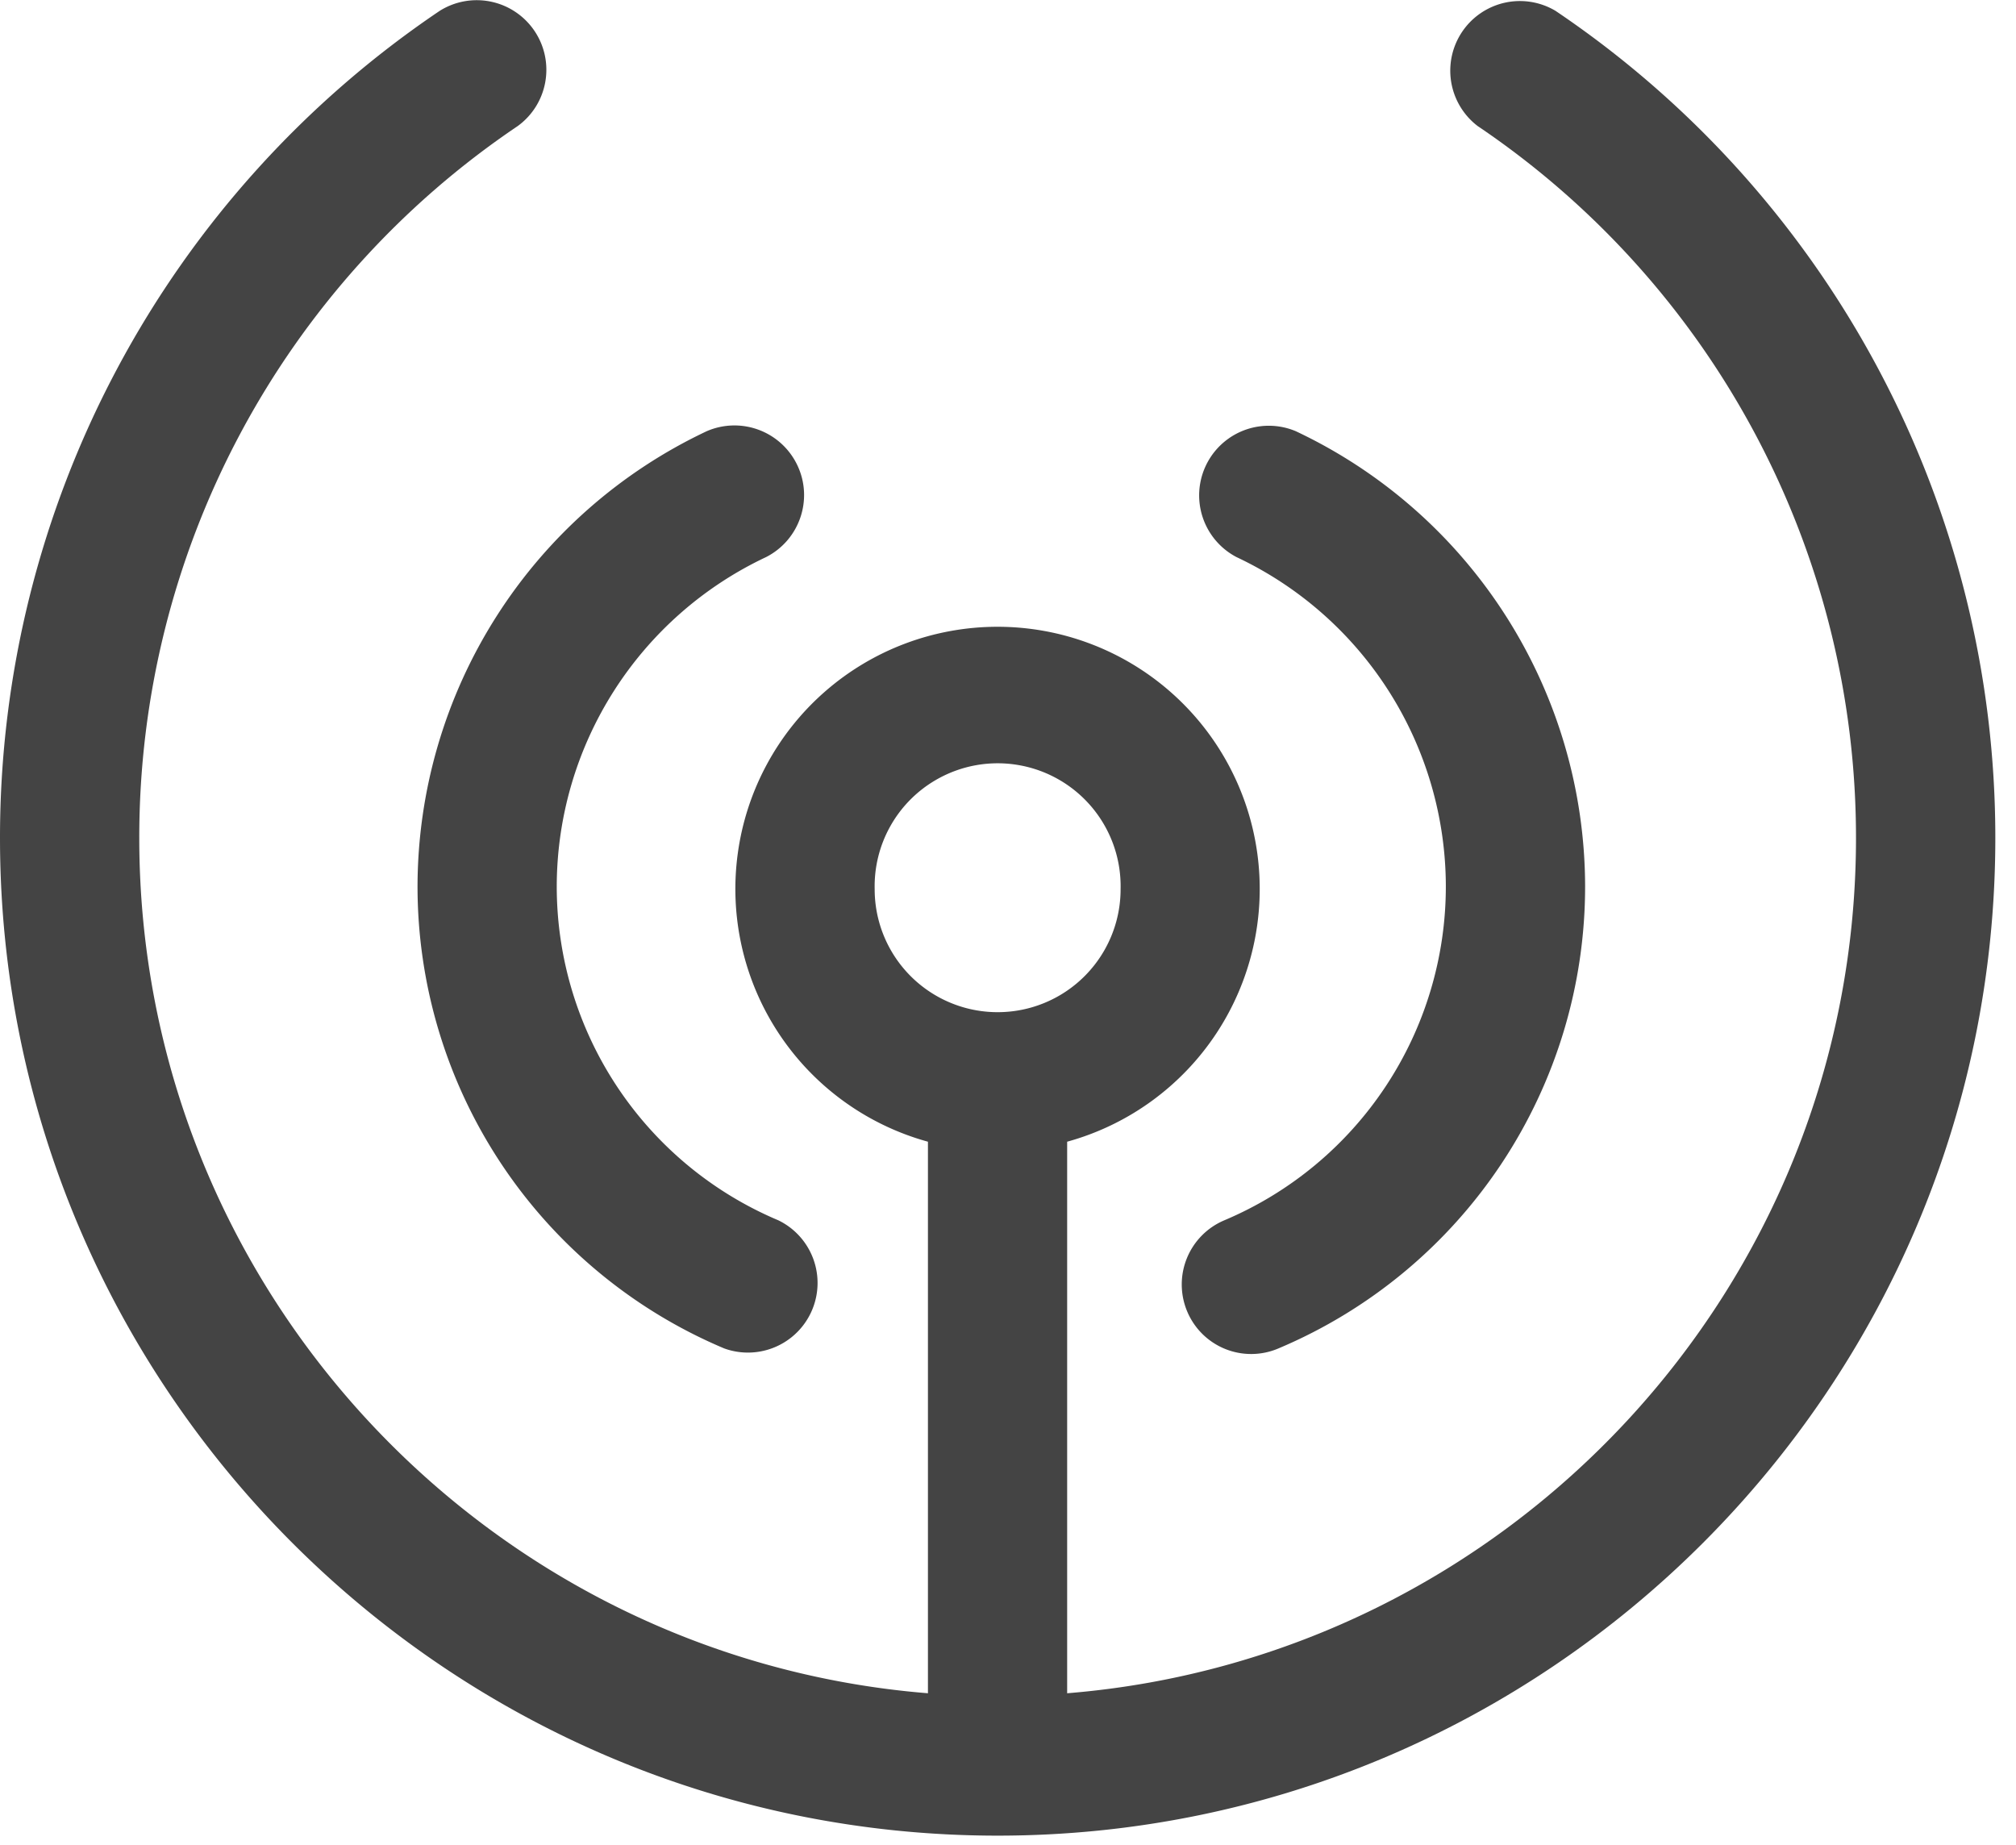 <?xml version="1.0" standalone="no"?><!DOCTYPE svg PUBLIC "-//W3C//DTD SVG 1.1//EN" "http://www.w3.org/Graphics/SVG/1.1/DTD/svg11.dtd"><svg t="1592901859532" class="icon" viewBox="0 0 1119 1024" version="1.1" xmlns="http://www.w3.org/2000/svg" p-id="3109" xmlns:xlink="http://www.w3.org/1999/xlink" width="52.453" height="48"><defs><style type="text/css"></style></defs><path d="M296.615 17.076c11.679 17.279 7.583 40.637-9.247 52.892a476.216 476.216 0 0 0-210.063 395.167c0 249.675 193.072 455.002 437.756 474.745v-306.151a145.524 145.524 0 1 1 77.274 0v306.151c244.716-19.774 437.852-225.069 437.852-474.777a476.344 476.344 0 0 0-210.031-395.167A38.653 38.653 0 0 1 863.384 6.005a553.33 553.33 0 0 1 244.14 459.162c0 305.351-248.427 553.746-553.778 553.746S0 770.485 0 465.102A553.522 553.522 0 0 1 244.14 5.973a38.653 38.653 0 0 1 52.476 11.103z m146.036 241.324c8.863 18.878 1.12 41.373-17.471 50.844a202.319 202.319 0 0 0-116.15 182.545 201.135 201.135 0 0 0 123.03 185.585 38.653 38.653 0 0 1-30.078 71.098 278.281 278.281 0 0 1-170.226-256.715 279.849 279.849 0 0 1 160.627-252.459 38.653 38.653 0 0 1 50.268 19.102z m276.553-19.07a279.849 279.849 0 0 1 160.627 252.427 278.281 278.281 0 0 1-170.226 256.715 38.493 38.493 0 0 1-50.62-20.478 38.653 38.653 0 0 1 20.542-50.62 201.135 201.135 0 0 0 122.998-185.585 202.319 202.319 0 0 0-116.15-182.545 38.653 38.653 0 0 1 32.829-69.914z m-200.047 193.776a68.25 68.25 0 0 0-33.661 60.475 68.218 68.218 0 1 0 136.501 0 68.25 68.25 0 0 0-102.839-60.475z" fill="#444444" p-id="3110"></path></svg>